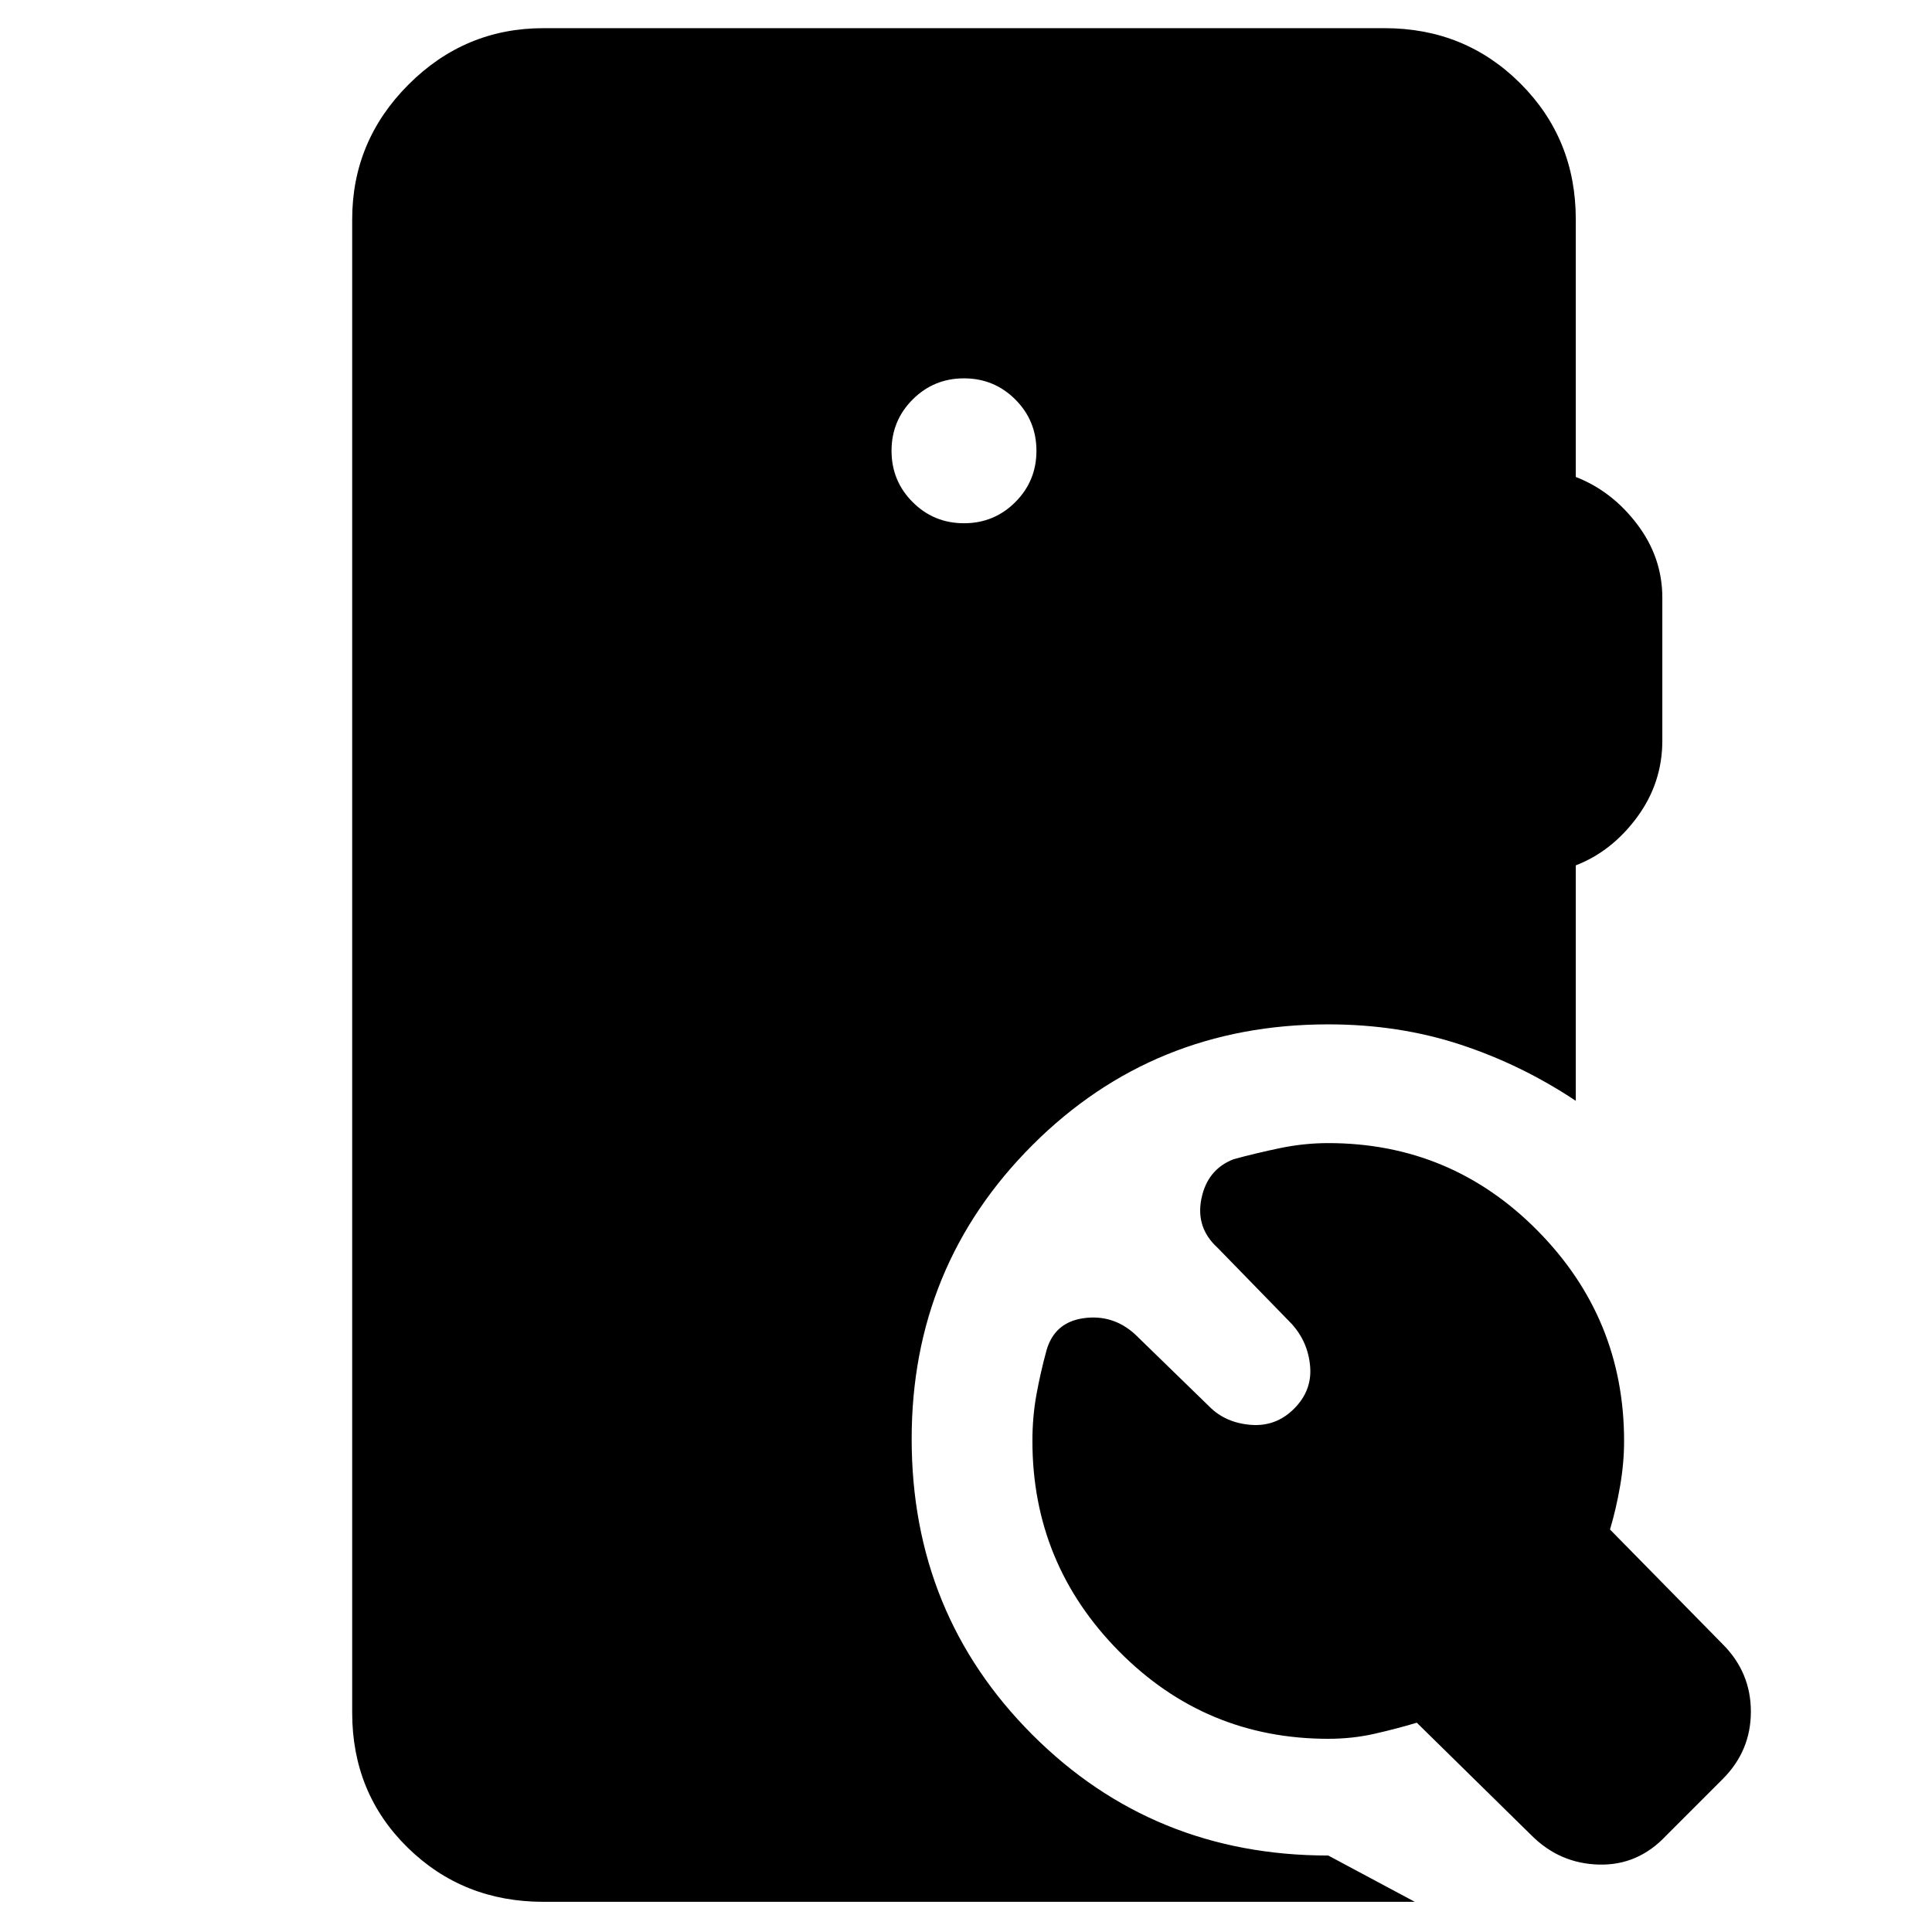 <svg xmlns="http://www.w3.org/2000/svg" width="48" height="48" viewBox="0 -960 960 960"><path d="M643-260q9-9 8-21t-9-21l-37-38q-11-10-8-24.5t16-19.5q11-3 23-5.5t24-2.5q61 0 104 43.5T807-244q0 11-2 22.5t-5 21.5l56 57q14 14 14 33.5T856-76l-28 28q-14 15-33.5 14.5T761-48l-57-56q-10 3-21 5.5T660-96q-61 0-104-43.5T513-244q0-12 2-23t5-22q4-14 18.5-16t25.5 8l37 36q8 8 20.5 9t21.5-8ZM270-15q-40 0-67.5-27T175-109v-742q0-39 28-67t67-28h418q40 0 67.5 27.5T783-851v128q18 7 30.5 23.5T826-663v71q0 21-12.5 38T783-530v117q-27-18-57.5-28T660-451q-87 0-147 60t-60 146q0 87 60 147t147 60l43 23H270Zm209-685q15 0 25.5-10.5T515-736q0-15-10.5-25.5T479-772q-15 0-25.5 10.5T443-736q0 15 10.5 25.5T479-700Z"/></svg>